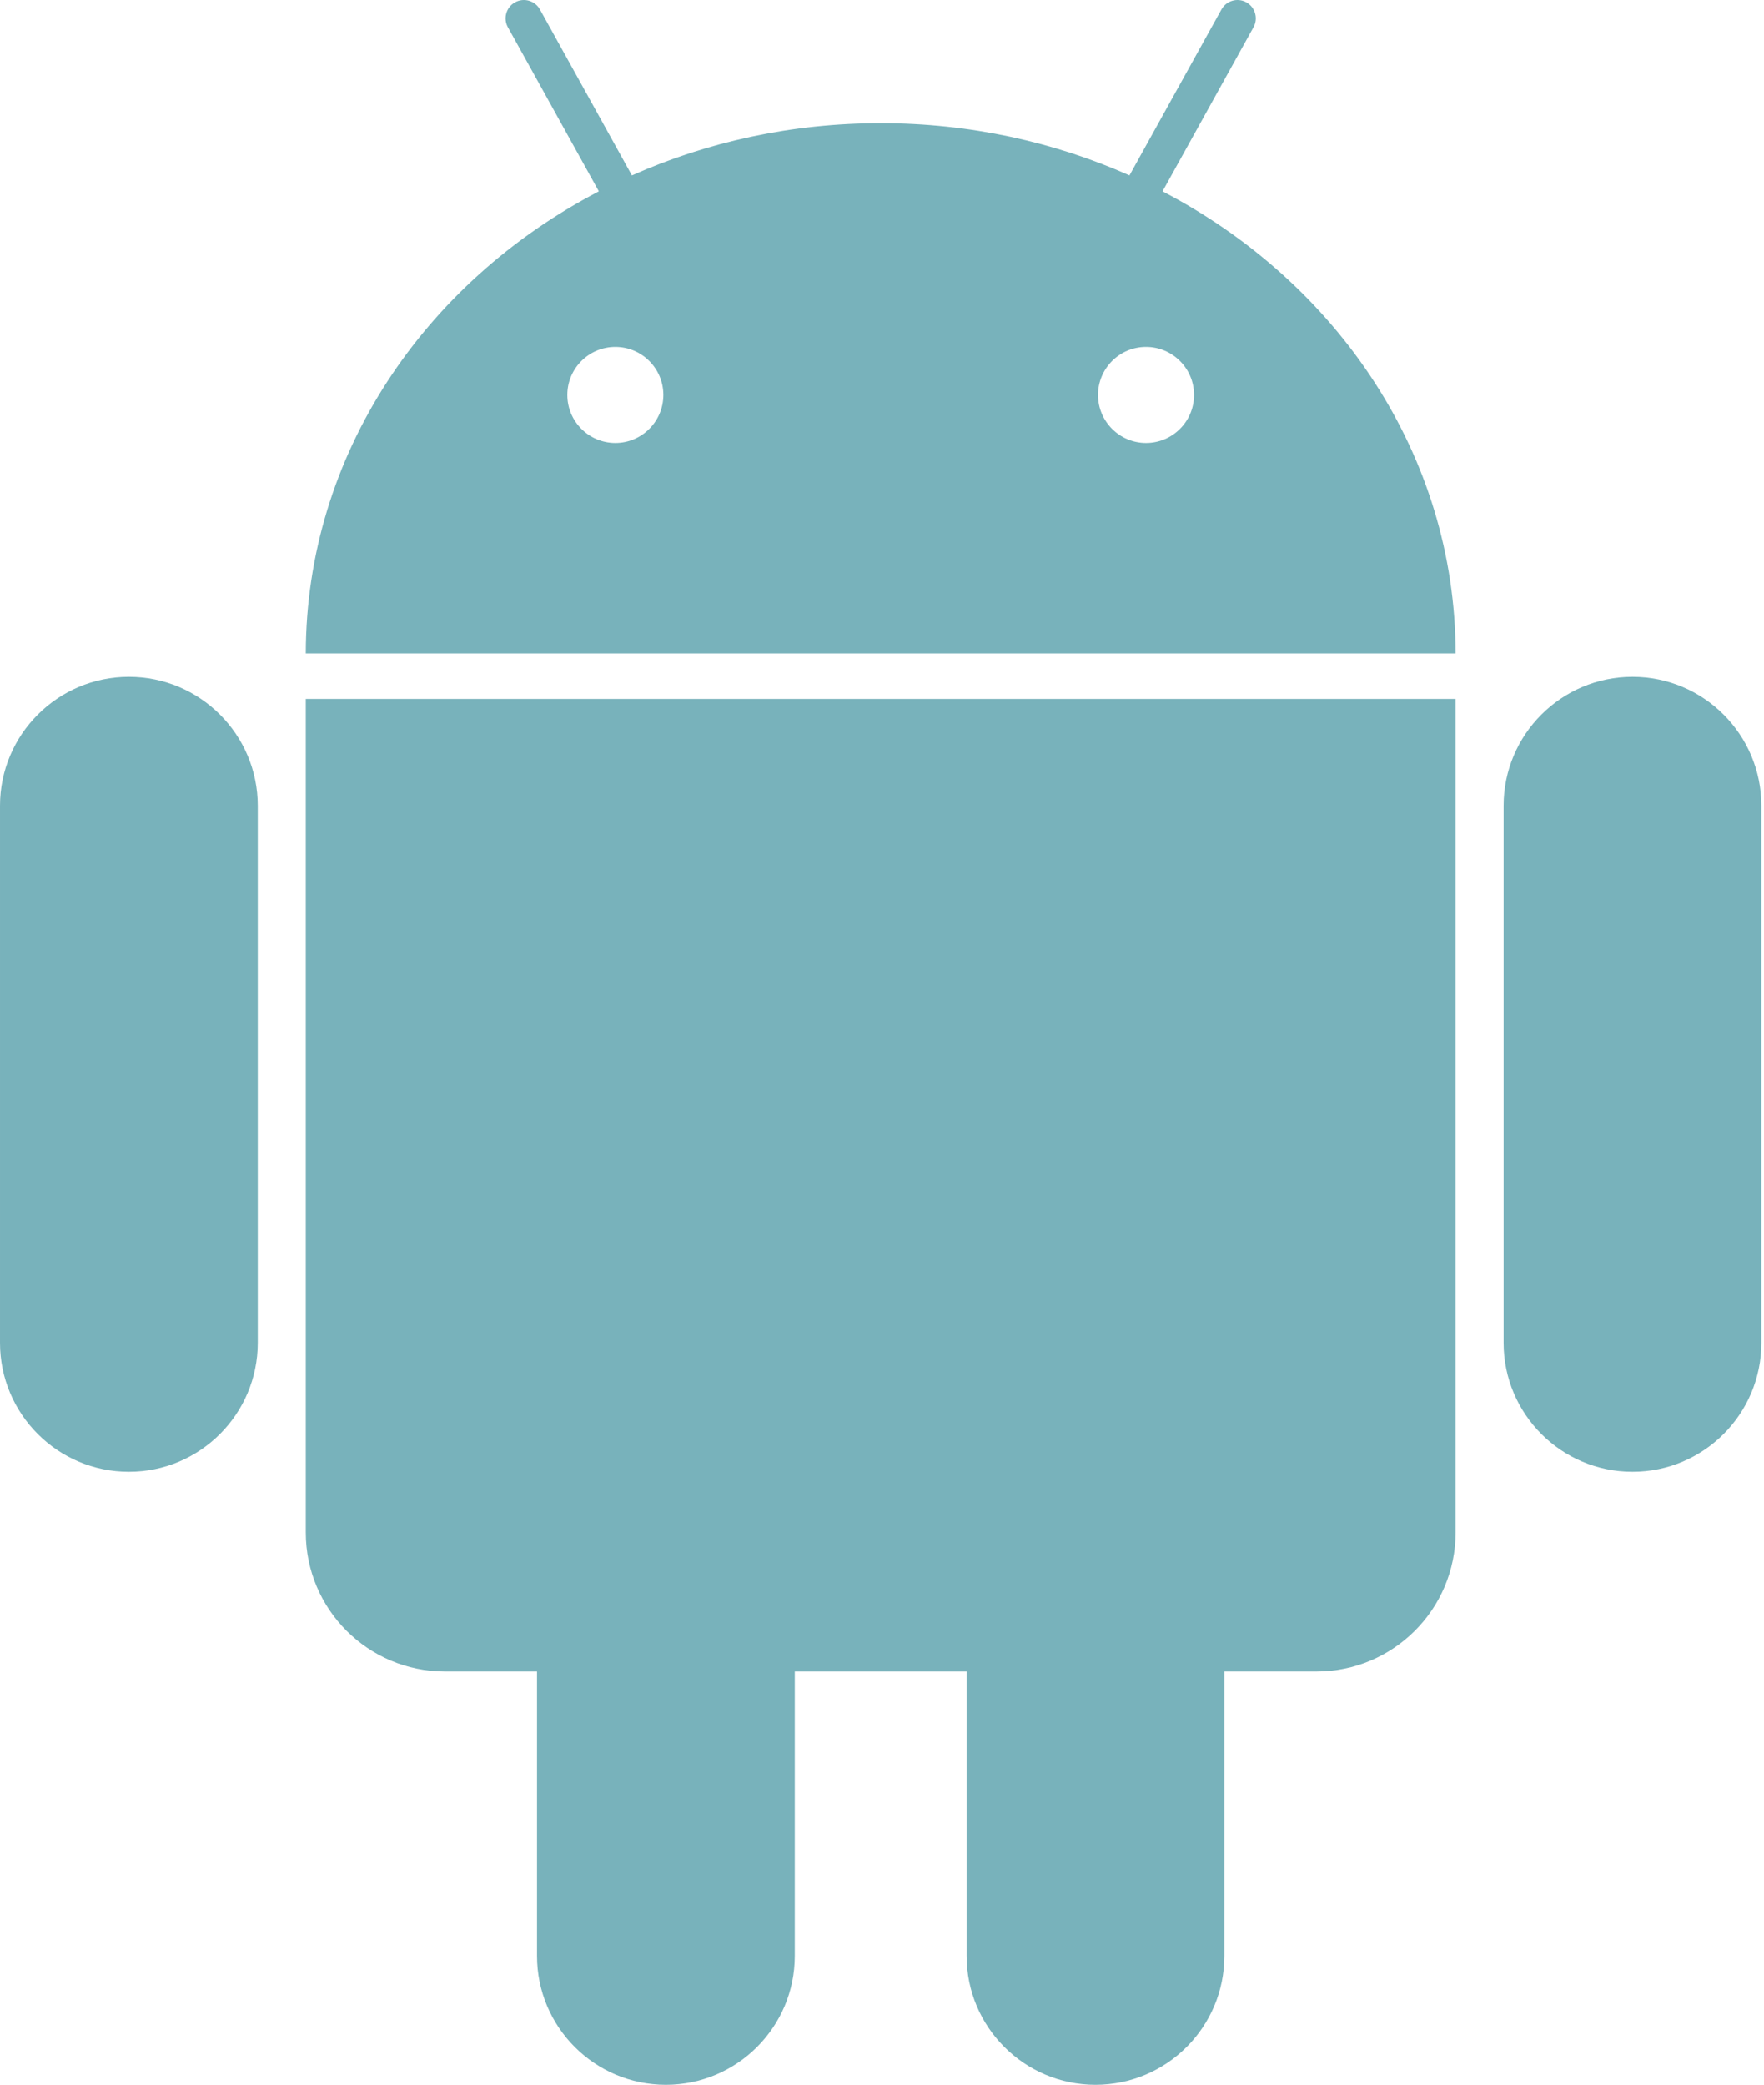 <?xml version="1.0" encoding="UTF-8" standalone="no"?><!DOCTYPE svg PUBLIC "-//W3C//DTD SVG 1.1//EN" "http://www.w3.org/Graphics/SVG/1.1/DTD/svg11.dtd"><svg width="100%" height="100%" viewBox="0 0 292 345" version="1.1" xmlns="http://www.w3.org/2000/svg" xmlns:xlink="http://www.w3.org/1999/xlink" xml:space="preserve" xmlns:serif="http://www.serif.com/" style="fill-rule:evenodd;clip-rule:evenodd;stroke-linejoin:round;stroke-miterlimit:2;"><path d="M240.95,115.658l0,137.94c0,12.698 -10.309,23.007 -23.007,23.007l-15.269,0l0,47.061c0,11.774 -9.559,21.334 -21.334,21.334c-11.774,-0 -21.334,-9.56 -21.334,-21.334l0,-47.061l-28.445,0l-0,47.061c-0,11.774 -9.56,21.334 -21.335,21.334c-11.774,0 -21.334,-9.56 -21.334,-21.334l0,-47.061l-15.268,0c-12.698,0 -23.008,-10.309 -23.008,-23.007l0,-137.94l190.334,-0Zm-198.282,17.674l0,88.892c0,11.775 -9.559,21.334 -21.334,21.334c-11.774,0 -21.334,-9.559 -21.334,-21.334l0,-88.892c0,-11.775 9.56,-21.334 21.334,-21.334c11.775,-0 21.334,9.559 21.334,21.334Zm248.899,-0l-0,88.892c-0,11.775 -9.56,21.334 -21.335,21.334c-11.774,0 -21.334,-9.559 -21.334,-21.334l0,-88.892c0,-11.775 9.56,-21.334 21.334,-21.334c11.775,-0 21.335,9.559 21.335,21.334Zm-240.95,-25.204c0.042,-32.796 19.593,-61.404 48.511,-76.464l-15.055,-27.161c-0.812,-1.464 -0.282,-3.311 1.182,-4.123c1.464,-0.811 3.311,-0.281 4.123,1.183l15.224,27.464c12.463,-5.537 26.433,-8.641 41.181,-8.641c14.749,0 28.719,3.104 41.182,8.641l15.224,-27.464c0.811,-1.464 2.659,-1.994 4.123,-1.183c1.464,0.812 1.993,2.659 1.182,4.123l-15.056,27.161c28.919,15.06 48.469,43.668 48.512,76.464l-190.333,0Zm51.243,-50.721c-4.387,0 -7.948,3.562 -7.948,7.948c0,4.387 3.561,7.948 7.948,7.948c4.387,0 7.948,-3.561 7.948,-7.948c0,-4.386 -3.561,-7.948 -7.948,-7.948Zm87.847,0c-4.387,0 -7.948,3.562 -7.948,7.948c-0,4.387 3.561,7.948 7.948,7.948c4.386,0 7.948,-3.561 7.948,-7.948c-0,-4.386 -3.562,-7.948 -7.948,-7.948Z" style="fill:#78b2bb;"/></svg>